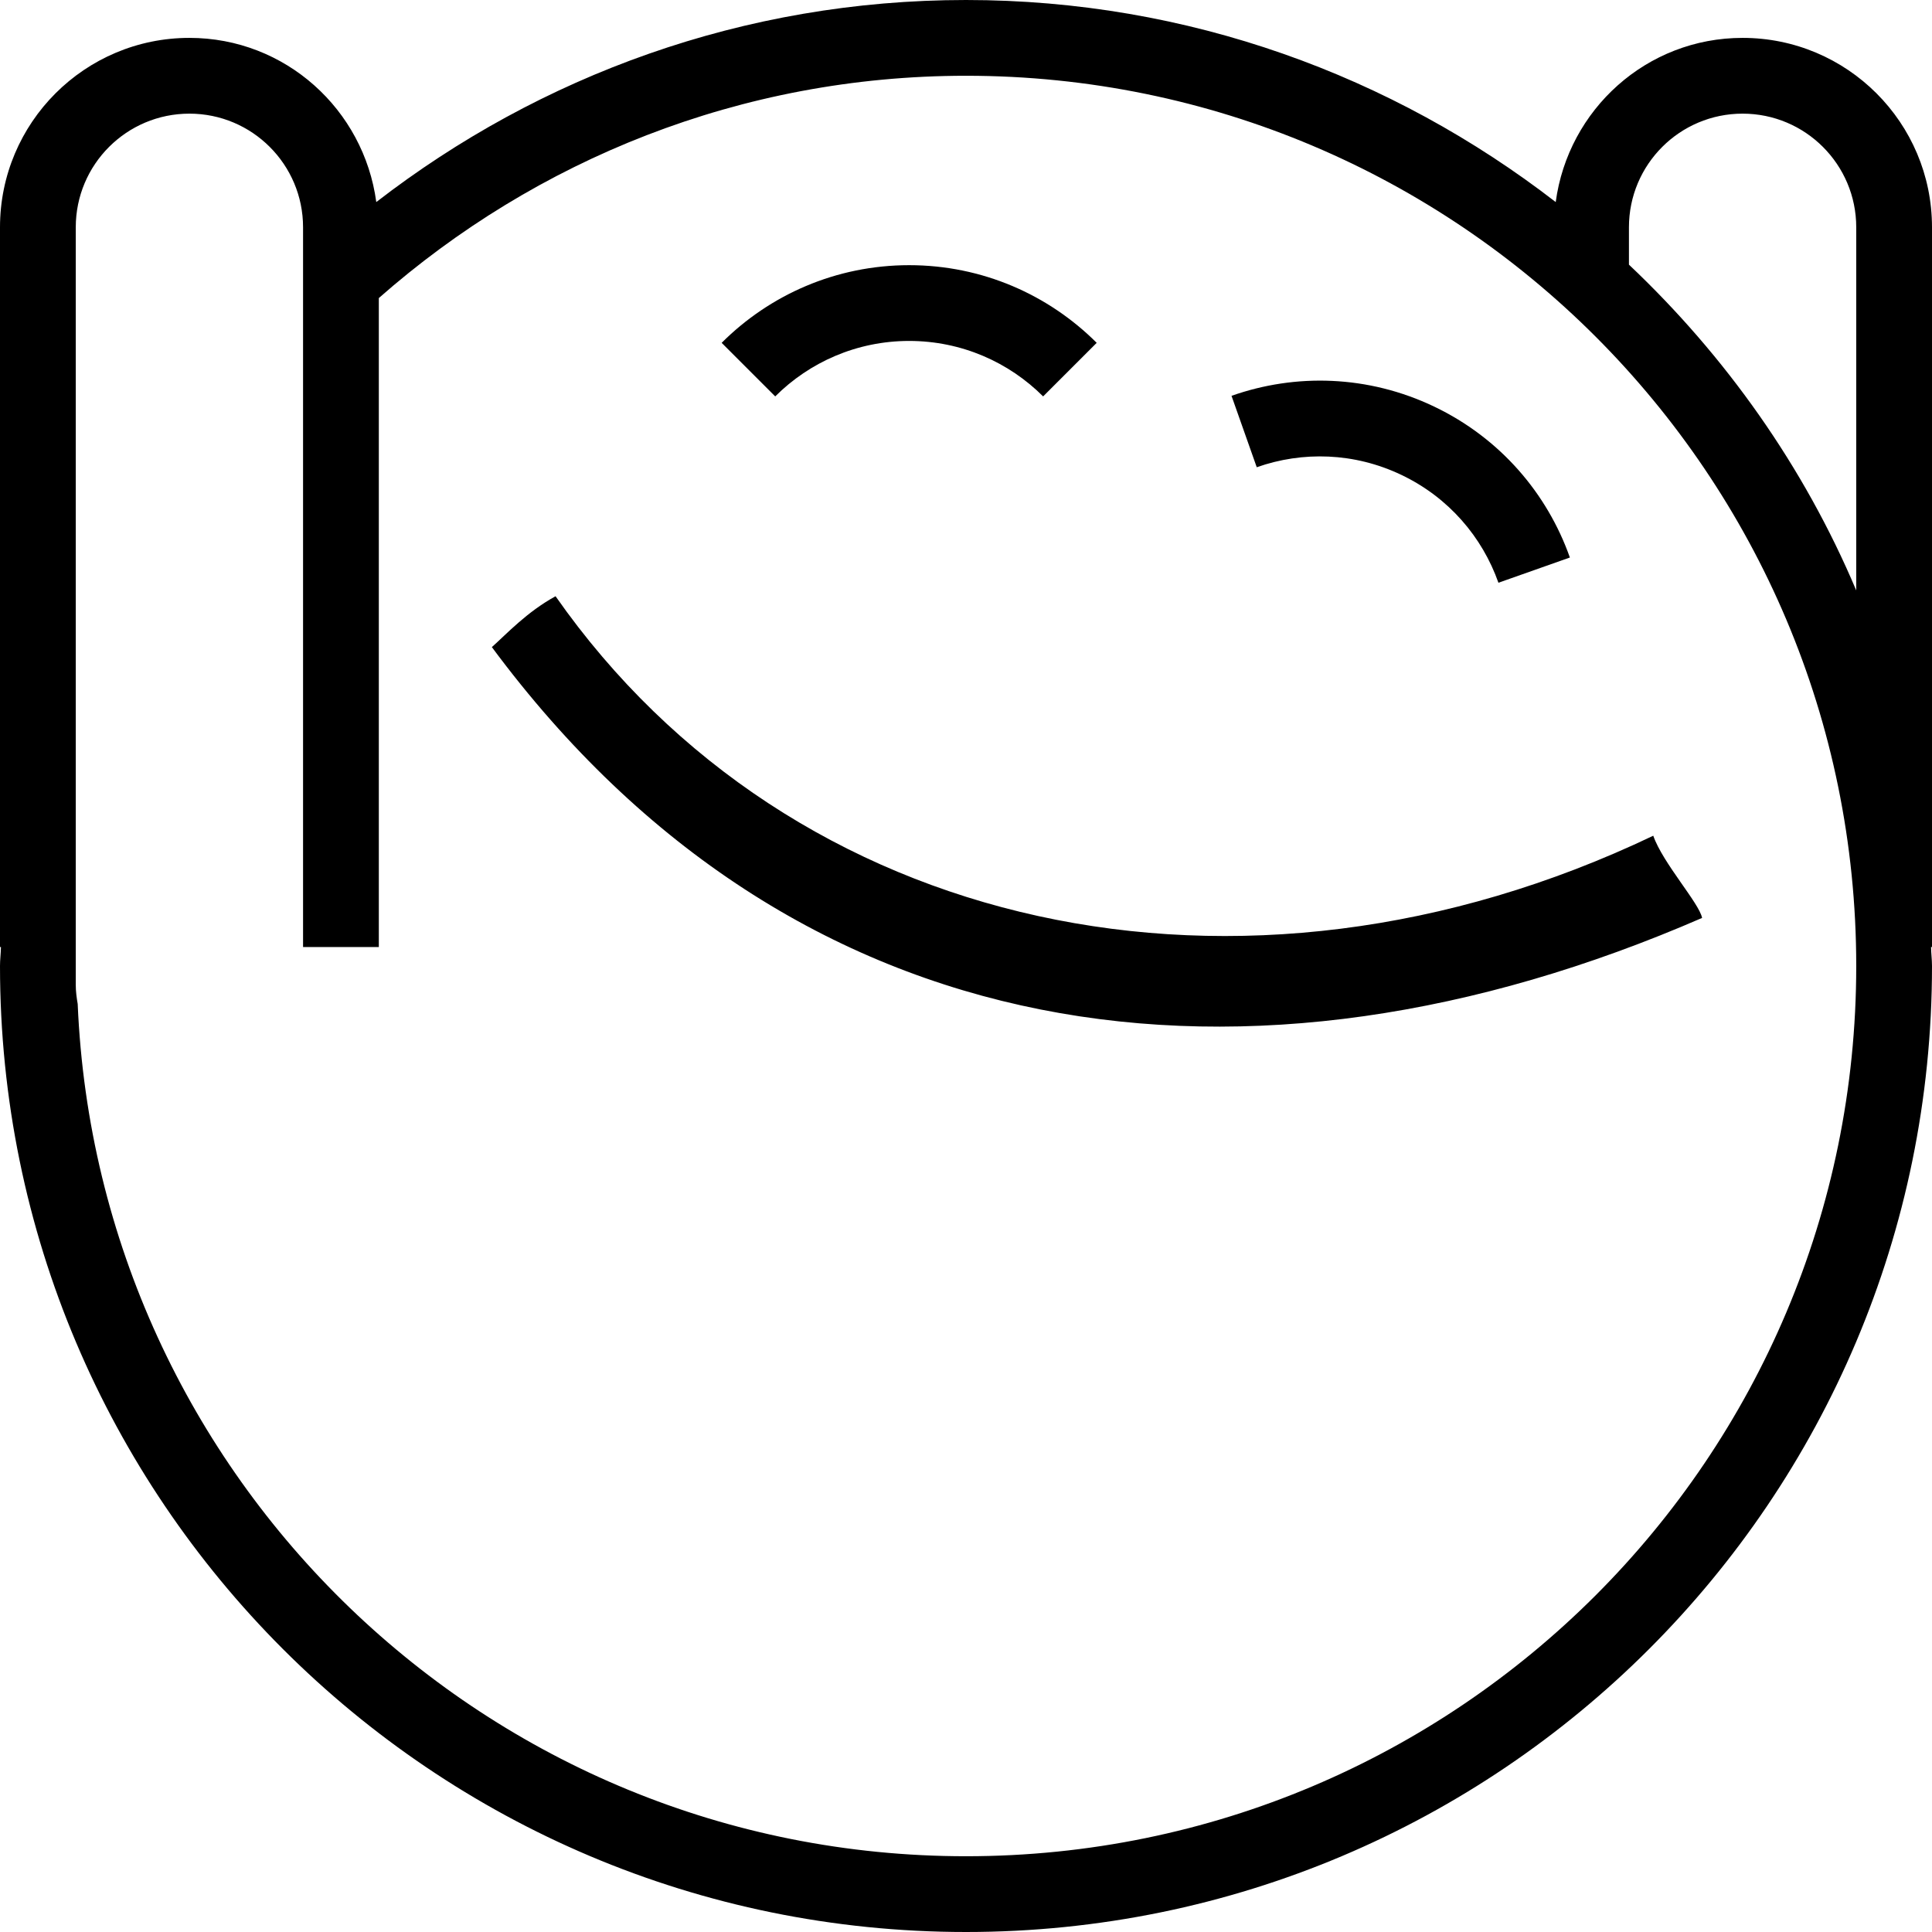 <svg xmlns="http://www.w3.org/2000/svg" xmlns:xlink="http://www.w3.org/1999/xlink" preserveAspectRatio="xMidYMid" width="51" height="51" viewBox="0 0 51 51">
  <defs>
    <style>
      .cls-1 {
        fill: #000;
        fill-rule: evenodd;
      }
    </style>
  </defs>
  <path d="M51.000,25.500 C51.000,39.583 39.583,51.000 25.500,51.000 C11.417,51.000 -0.000,39.583 -0.000,25.500 C-0.000,25.331 0.022,25.168 0.025,25.000 L-0.000,25.000 L-0.000,6.000 C-0.000,3.239 2.239,1.000 5.000,1.000 C7.533,1.000 9.605,2.891 9.933,5.334 C14.242,2.003 19.631,-0.000 25.500,-0.000 C31.369,-0.000 36.758,2.003 41.067,5.334 C41.395,2.891 43.467,1.000 46.000,1.000 C48.761,1.000 51.000,3.239 51.000,6.000 L51.000,25.000 L50.975,25.000 C50.978,25.168 51.000,25.331 51.000,25.500 ZM49.000,6.000 C49.000,4.343 47.657,3.000 46.000,3.000 L46.000,3.000 C44.343,3.000 43.000,4.343 43.000,6.000 L43.000,6.986 C45.548,9.395 47.615,12.306 49.000,15.585 L49.000,6.000 ZM25.500,2.000 C19.554,2.000 14.139,4.226 10.000,7.868 L10.000,25.000 L8.000,25.000 L8.000,6.000 C8.000,4.343 6.657,3.000 5.000,3.000 L5.000,3.000 C3.343,3.000 2.000,4.343 2.000,6.000 L2.000,26.000 C2.000,26.172 2.023,26.338 2.051,26.502 C2.579,39.012 12.860,49.000 25.500,49.000 C38.479,49.000 49.000,38.479 49.000,25.500 C49.000,12.521 38.479,2.000 25.500,2.000 ZM12.984,17.082 C13.391,16.718 13.907,16.156 14.665,15.739 C20.878,24.616 32.750,27.263 43.642,22.061 C43.893,22.783 44.858,23.844 44.931,24.231 C32.958,29.435 20.966,27.852 12.984,17.082 ZM36.997,12.538 C35.751,11.942 34.382,11.908 33.175,12.334 L32.509,10.449 C34.198,9.852 36.115,9.900 37.859,10.733 C39.603,11.567 40.844,13.028 41.441,14.717 L39.555,15.383 C39.129,14.177 38.242,13.133 36.997,12.538 ZM24.000,9.000 C22.619,9.000 21.369,9.560 20.464,10.464 L19.050,9.050 C20.317,7.784 22.067,7.000 24.000,7.000 C25.933,7.000 27.683,7.784 28.950,9.050 L27.536,10.464 C26.631,9.560 25.381,9.000 24.000,9.000 Z" class="cls-1"/>
</svg>
